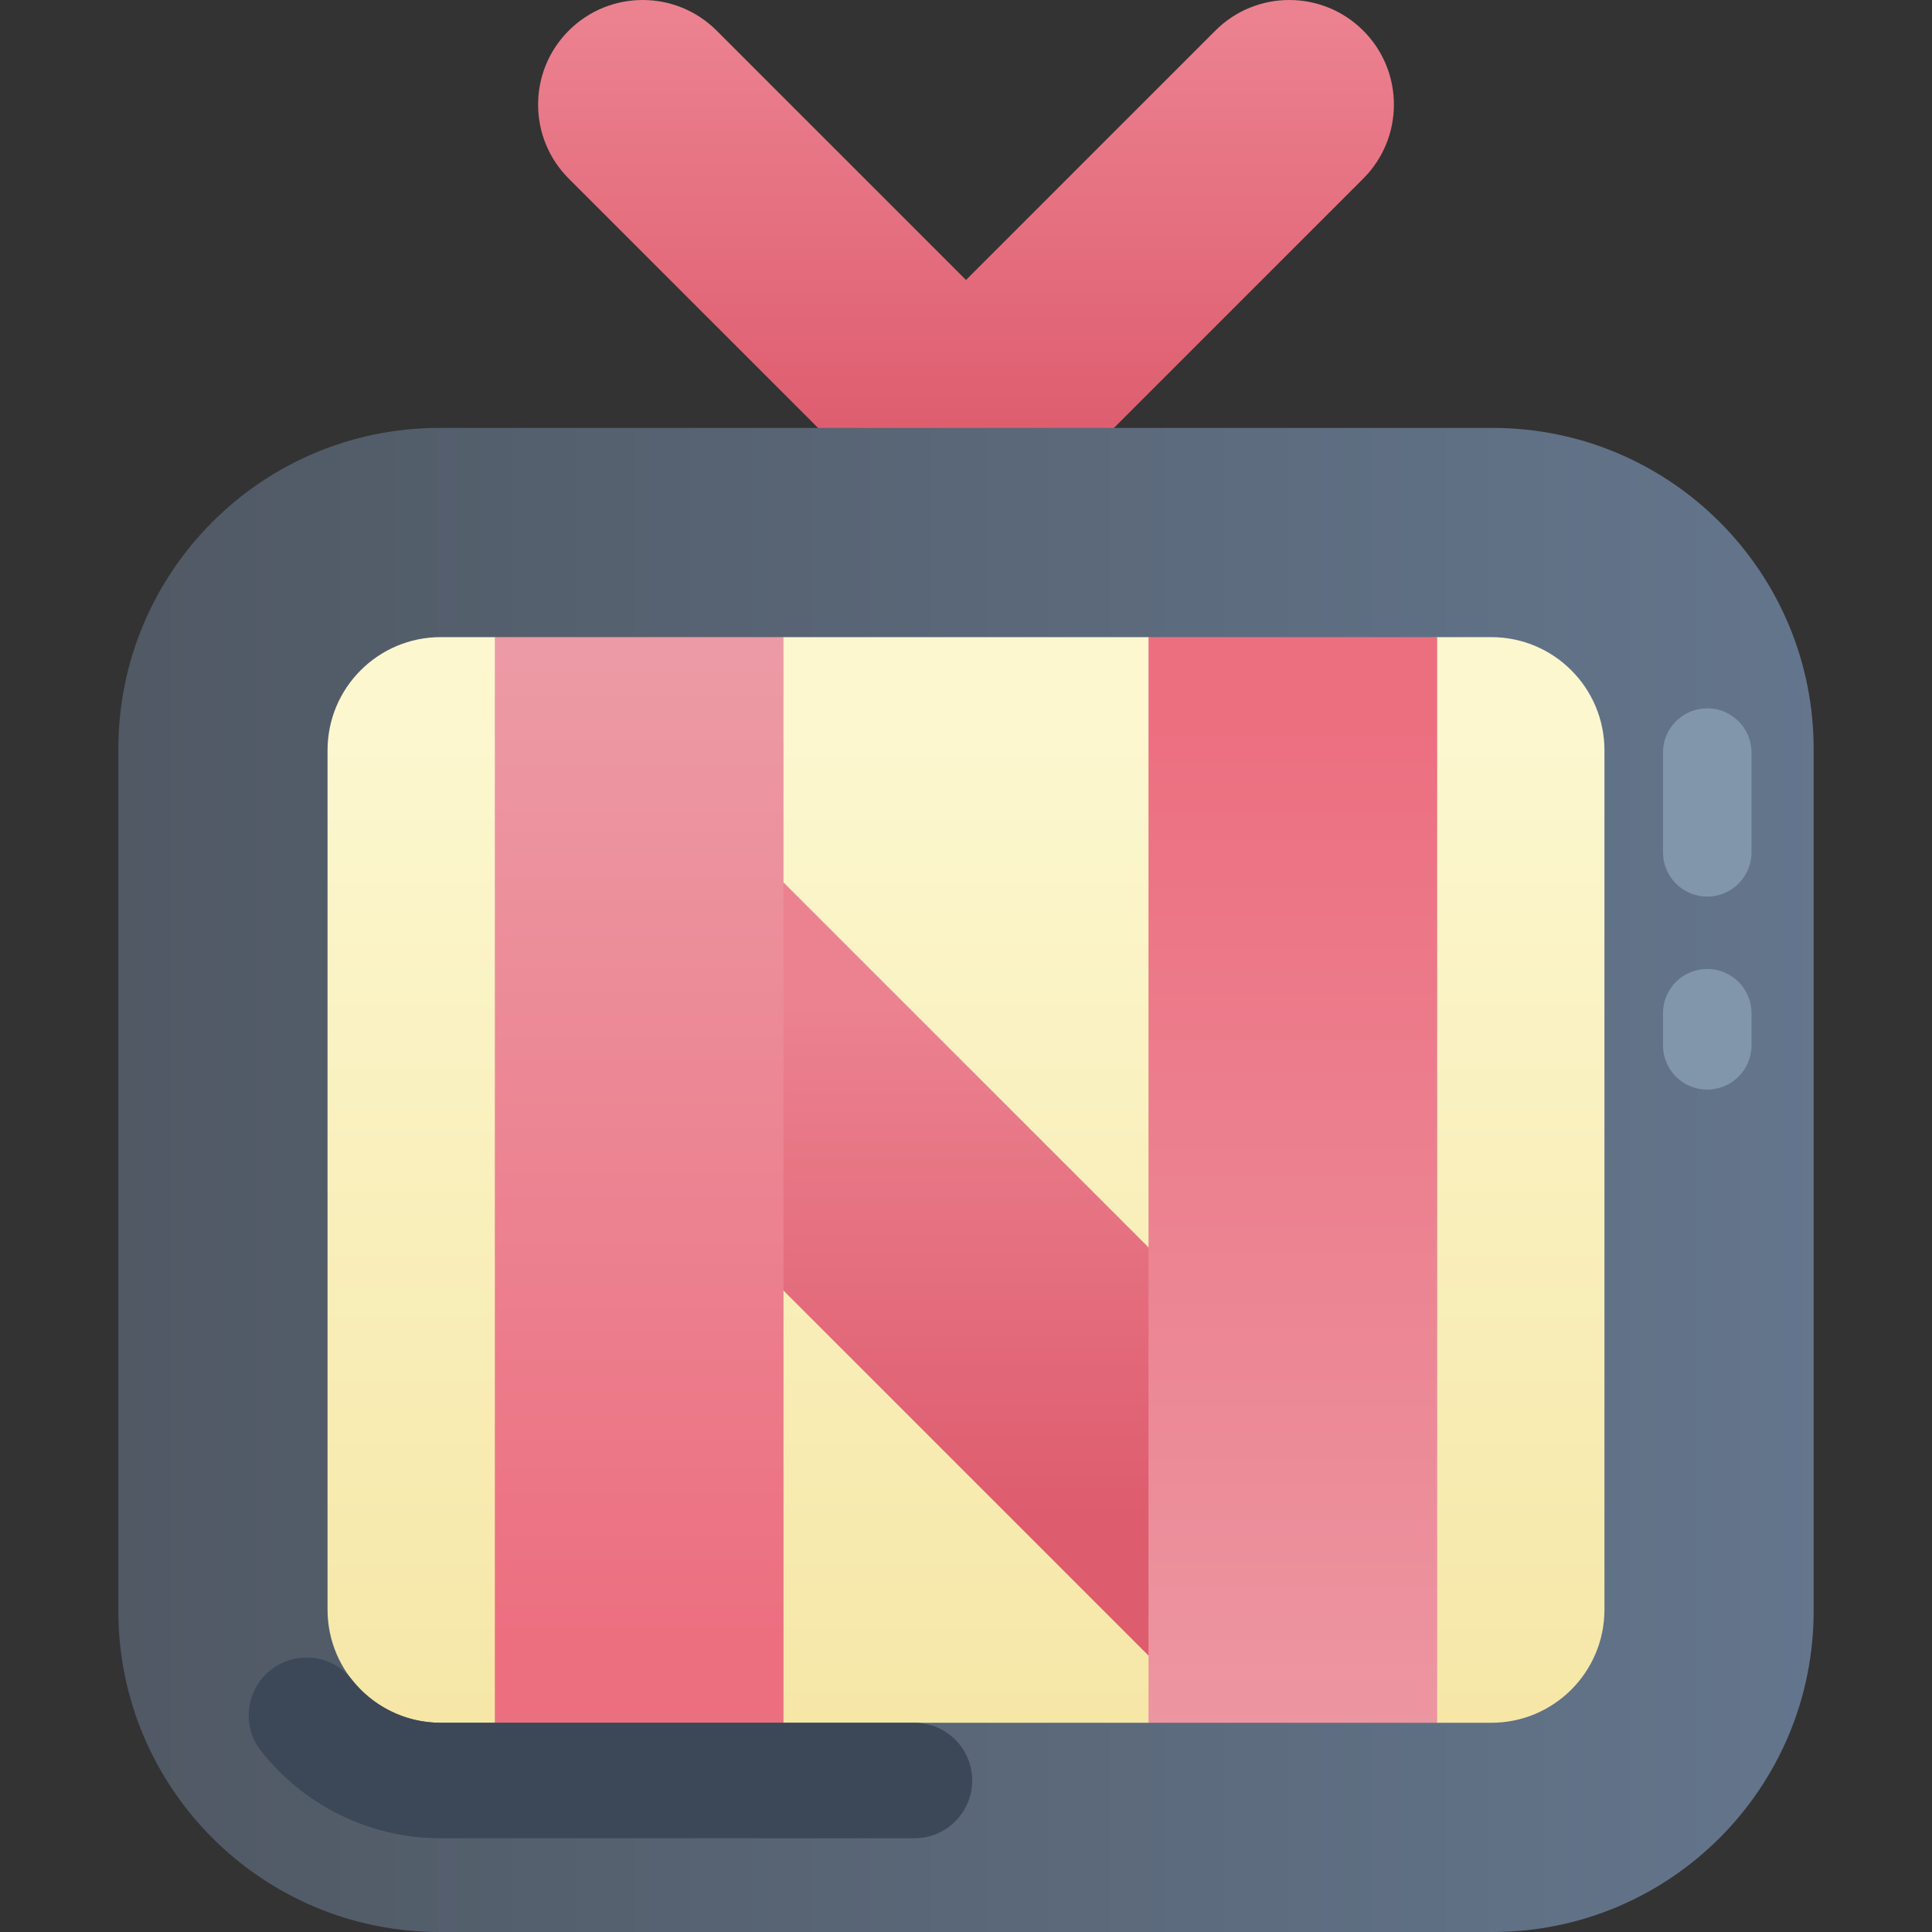 <svg id="Capa_1" enable-background="new 0 0 502 502" height="512" viewBox="0 0 502 502" width="512" xmlns="http://www.w3.org/2000/svg" xmlns:xlink="http://www.w3.org/1999/xlink"><rect x="0" y="0" width="502" height="502" fill="#333333" stroke="none"/><linearGradient id="lg1"><stop offset="0" stop-color="#dd5c6e"/><stop offset="1" stop-color="#ec8290"/></linearGradient><linearGradient id="SVGID_1_" gradientUnits="userSpaceOnUse" x1="251" x2="251" xlink:href="#lg1" y1="116.795" y2="2.372"/><linearGradient id="SVGID_2_" gradientUnits="userSpaceOnUse" x1="-11.659" x2="479.351" y1="306.593" y2="306.593"><stop offset="0" stop-color="#4e5660"/><stop offset="1" stop-color="#64768d"/></linearGradient><linearGradient id="SVGID_3_" gradientUnits="userSpaceOnUse" x1="251" x2="251" y1="479.82" y2="188.663"><stop offset="0" stop-color="#f5e5a2"/><stop offset="1" stop-color="#fcf7cf"/></linearGradient><linearGradient id="SVGID_4_" gradientUnits="userSpaceOnUse" x1="253.474" x2="253.474" xlink:href="#lg1" y1="396.13" y2="257.865"/><linearGradient id="lg2"><stop offset="0" stop-color="#ec6f80"/><stop offset="1" stop-color="#eca0aa"/></linearGradient><linearGradient id="SVGID_5_" gradientUnits="userSpaceOnUse" x1="166.076" x2="166.076" xlink:href="#lg2" y1="425.979" y2="136.545"/><linearGradient id="SVGID_6_" gradientUnits="userSpaceOnUse" x1="335.924" x2="335.924" xlink:href="#lg2" y1="187.897" y2="516.378"/><g><path d="m251 138.366c-6.957 0-13.912-2.654-19.22-7.961l-84.005-84.004c-10.614-10.615-10.614-27.825 0-38.44 10.616-10.614 27.825-10.614 38.44 0l64.785 64.784 64.784-64.784c10.614-10.613 27.826-10.614 38.44 0 10.614 10.615 10.614 27.825 0 38.44l-84.004 84.004c-5.308 5.307-12.263 7.961-19.22 7.961z" fill="url(#SVGID_1_)"/><path d="m30.747 418.562v-223.939c0-46.081 37.356-83.438 83.438-83.438h273.63c46.081 0 83.438 37.357 83.438 83.438v223.939c0 46.081-37.356 83.438-83.438 83.438h-273.63c-46.082 0-83.438-37.356-83.438-83.438z" fill="url(#SVGID_2_)"/><g fill="#8196ab"><path d="m443.604 283.112c-6.352 0-11.5-5.148-11.5-11.5v-8.344c0-6.352 5.148-11.5 11.5-11.5s11.5 5.148 11.5 11.5v8.344c0 6.352-5.148 11.5-11.5 11.5z"/><path d="m443.604 232.962c-6.352 0-11.5-5.148-11.5-11.5v-25.915c0-6.352 5.148-11.5 11.5-11.5s11.5 5.148 11.5 11.5v25.915c0 6.352-5.148 11.5-11.5 11.5z"/></g><path d="m387.486 165.547h-14.063l-37.5 21.374-37.5-21.374h-94.848l-37.5 21.374-37.5-21.374h-14.063c-16.24 0-29.404 13.165-29.404 29.404v223.282c0 16.24 13.165 29.404 29.404 29.404h14.063l37.5-21.374 37.5 21.374h94.848l37.5-21.374 37.5 21.374h14.063c16.24 0 29.404-13.165 29.404-29.404v-223.282c0-16.239-13.164-29.404-29.404-29.404z" fill="url(#SVGID_3_)"/><path d="m310.114 441.878 53.329-52.738-185.661-185.66-34.276 71.79z" fill="url(#SVGID_4_)"/><path d="m128.576 165.547h75v282.091h-75z" fill="url(#SVGID_5_)"/><path d="m298.424 165.547h75v282.091h-75z" fill="url(#SVGID_6_)"/><path d="m237.607 447.638h-123.093c-9.443 0-17.844-4.452-23.223-11.371-4.051-5.211-11.168-6.947-17.286-4.469-9.233 3.739-12.354 15.302-6.196 23.133 10.874 13.827 27.75 22.708 46.705 22.708h123.093c8.284 0 15-6.716 15-15 0-8.286-6.716-15.001-15-15.001z" fill="#3c4757"/></g></svg>